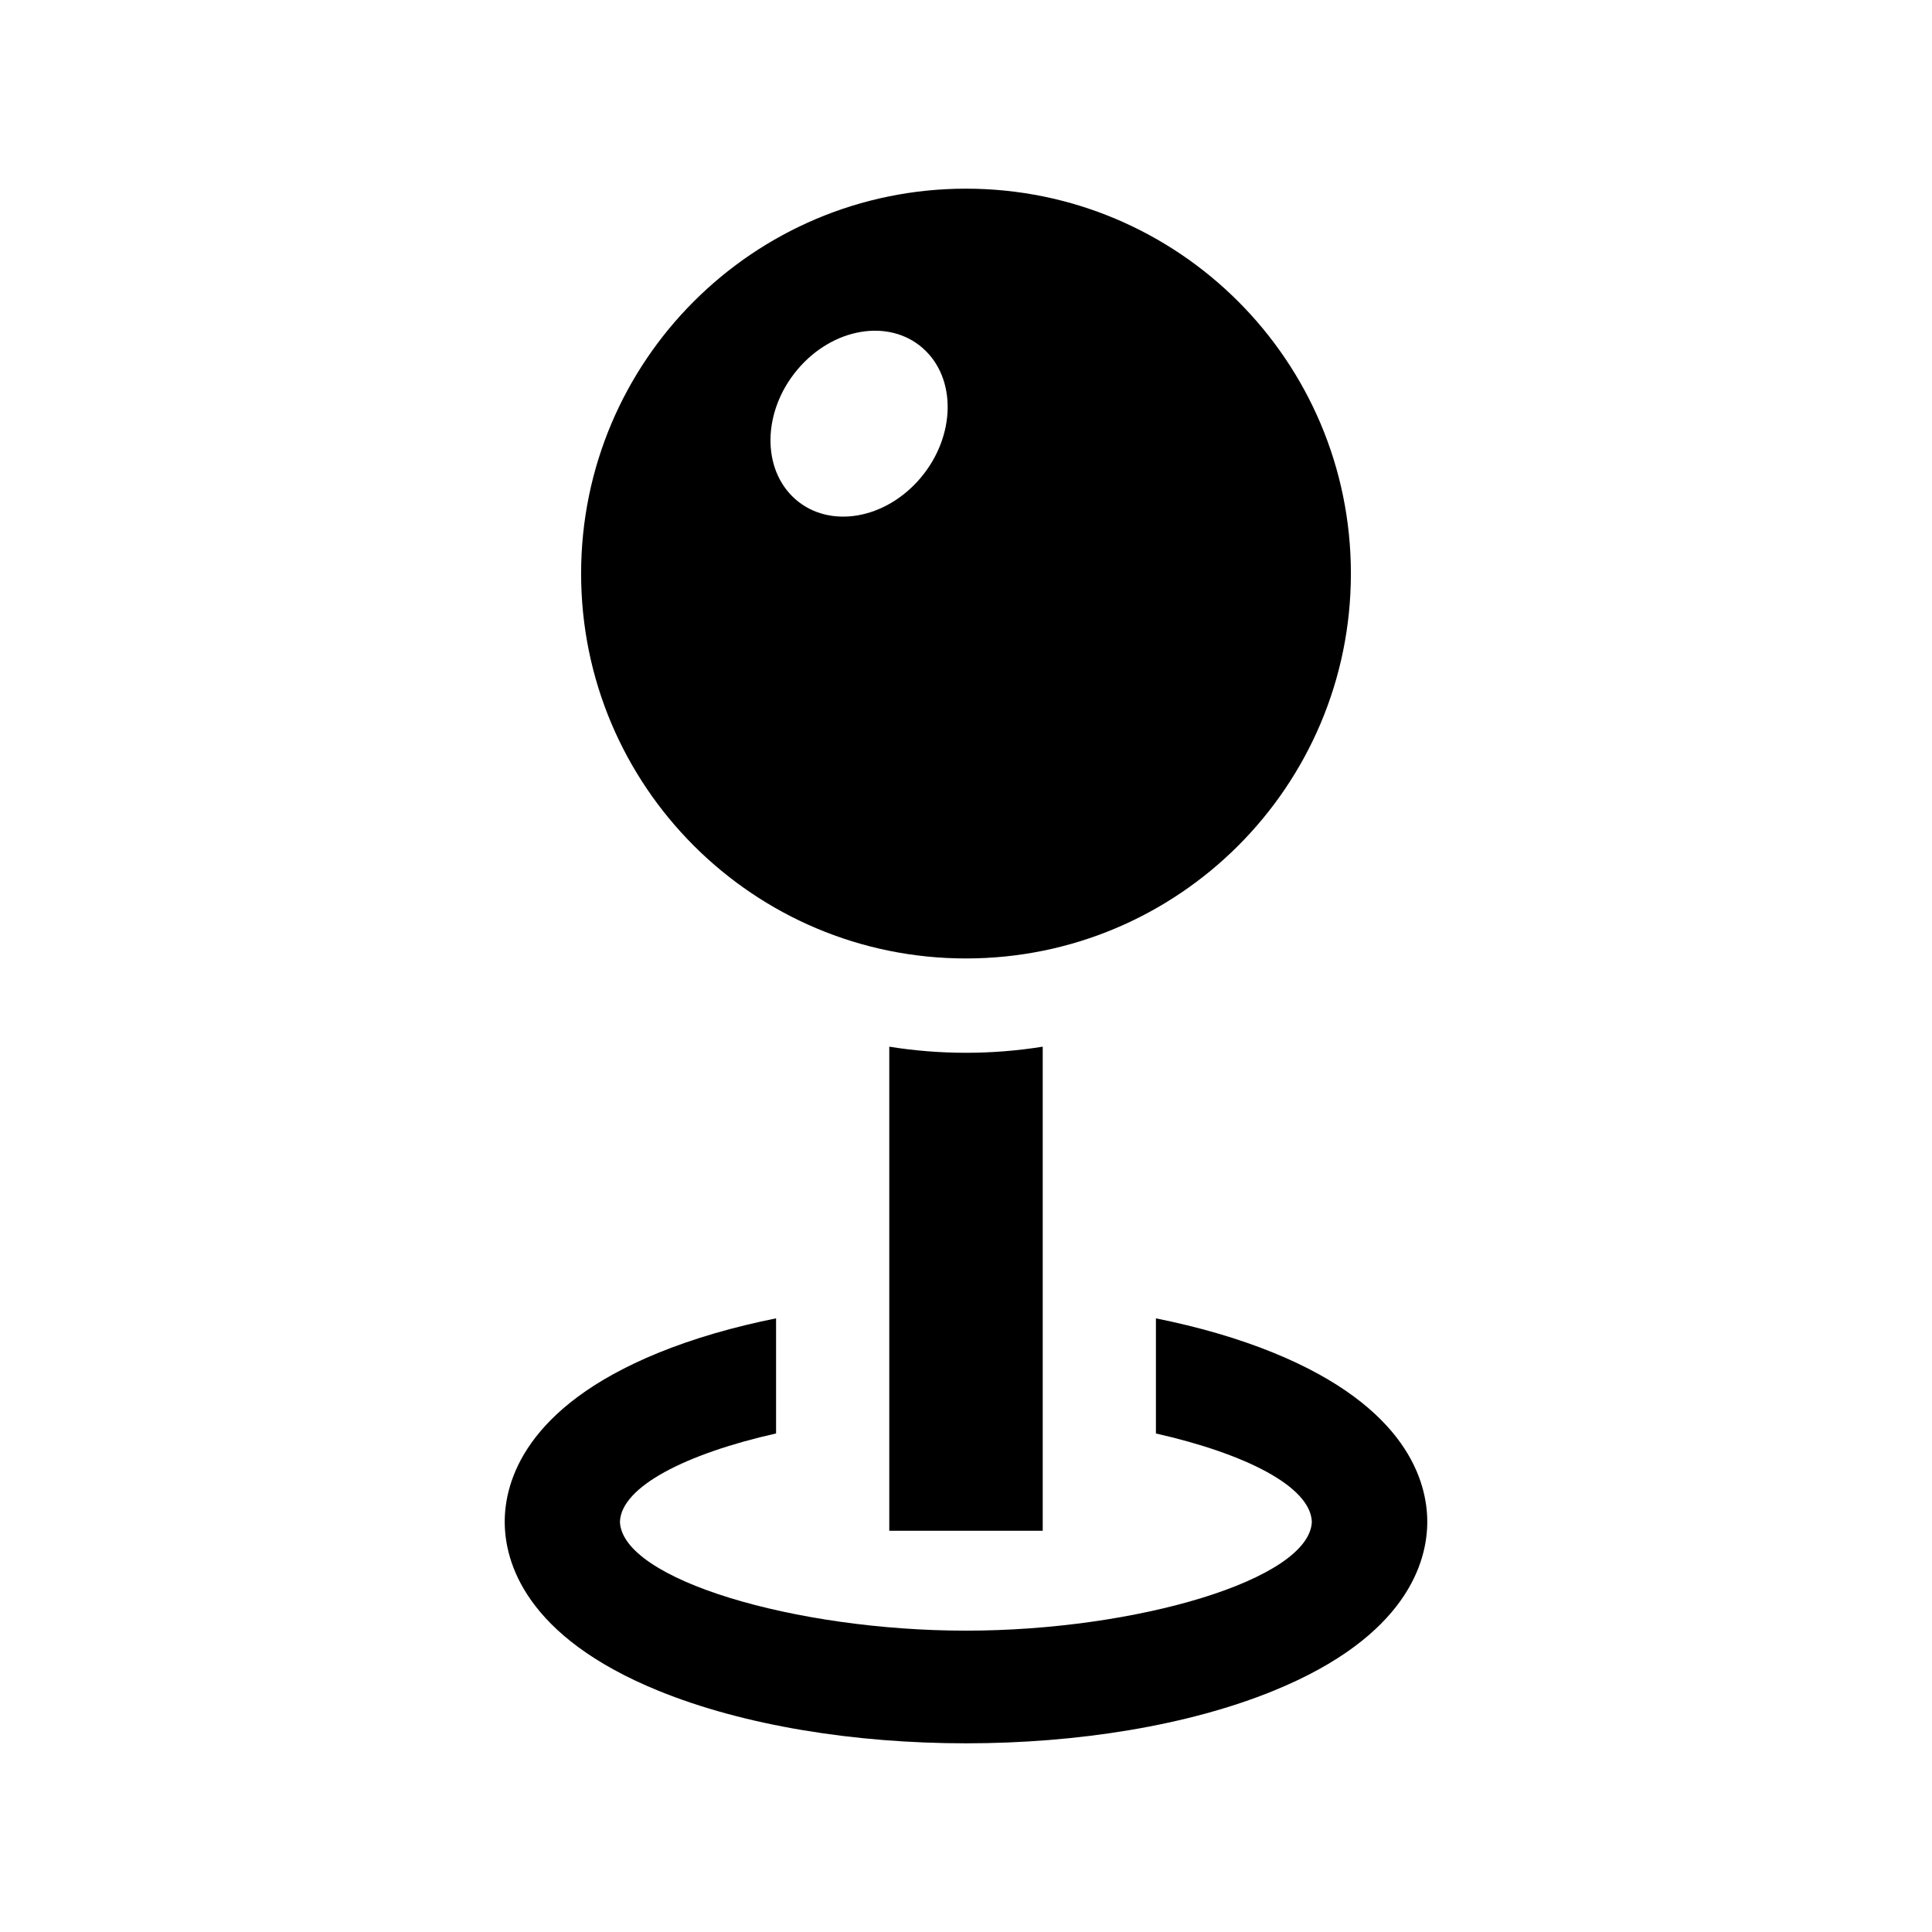 <?xml version="1.0" encoding="utf-8"?>

<!-- License Agreement at http://iconmonstr.com/license/ -->

<!DOCTYPE svg PUBLIC "-//W3C//DTD SVG 1.1//EN" "http://www.w3.org/Graphics/SVG/1.1/DTD/svg11.dtd">
<svg version="1.1" xmlns="http://www.w3.org/2000/svg" xmlns:xlink="http://www.w3.org/1999/xlink" x="0px" y="0px"
	 width="512px" height="512px" viewBox="0 0 512 512" enable-background="new 0 0 512 512" xml:space="preserve">
<path id="pin-9-icon" d="M276.332,277.382v128.285h-40.666V277.382C242.328,278.447,249.121,279,256,279
	C262.877,279,269.67,278.447,276.332,277.382z M358,152c0,56.333-45.668,102-102,102c-56.334,0-102-45.667-102-102
	S199.666,50,256,50C312.332,50,358,95.667,358,152z M244.547,92.263c-9.008-7.93-23.873-5.397-33.197,5.656
	c-9.324,11.055-9.58,26.443-0.57,34.373s23.873,5.397,33.199-5.658C253.303,115.581,253.557,100.193,244.547,92.263z
	 M337.522,358.509c-9.419-3.843-19.979-6.878-31.19-9.131v30.511c23.678,5.348,40.956,14.038,41.321,23.397
	c-0.599,15.321-46.52,28.854-91.652,28.854c-45.189,0-91.146-13.53-91.711-28.854c0.345-9.367,17.652-18.063,41.376-23.409v-30.5
	c-11.209,2.253-21.769,5.288-31.188,9.132c-35.429,14.454-40.72,34.259-40.72,44.777s5.291,30.323,40.72,44.777
	c45.562,18.589,117.514,18.575,163.045,0c35.429-14.454,40.72-34.259,40.72-44.777S372.951,372.963,337.522,358.509z"/>
</svg>
